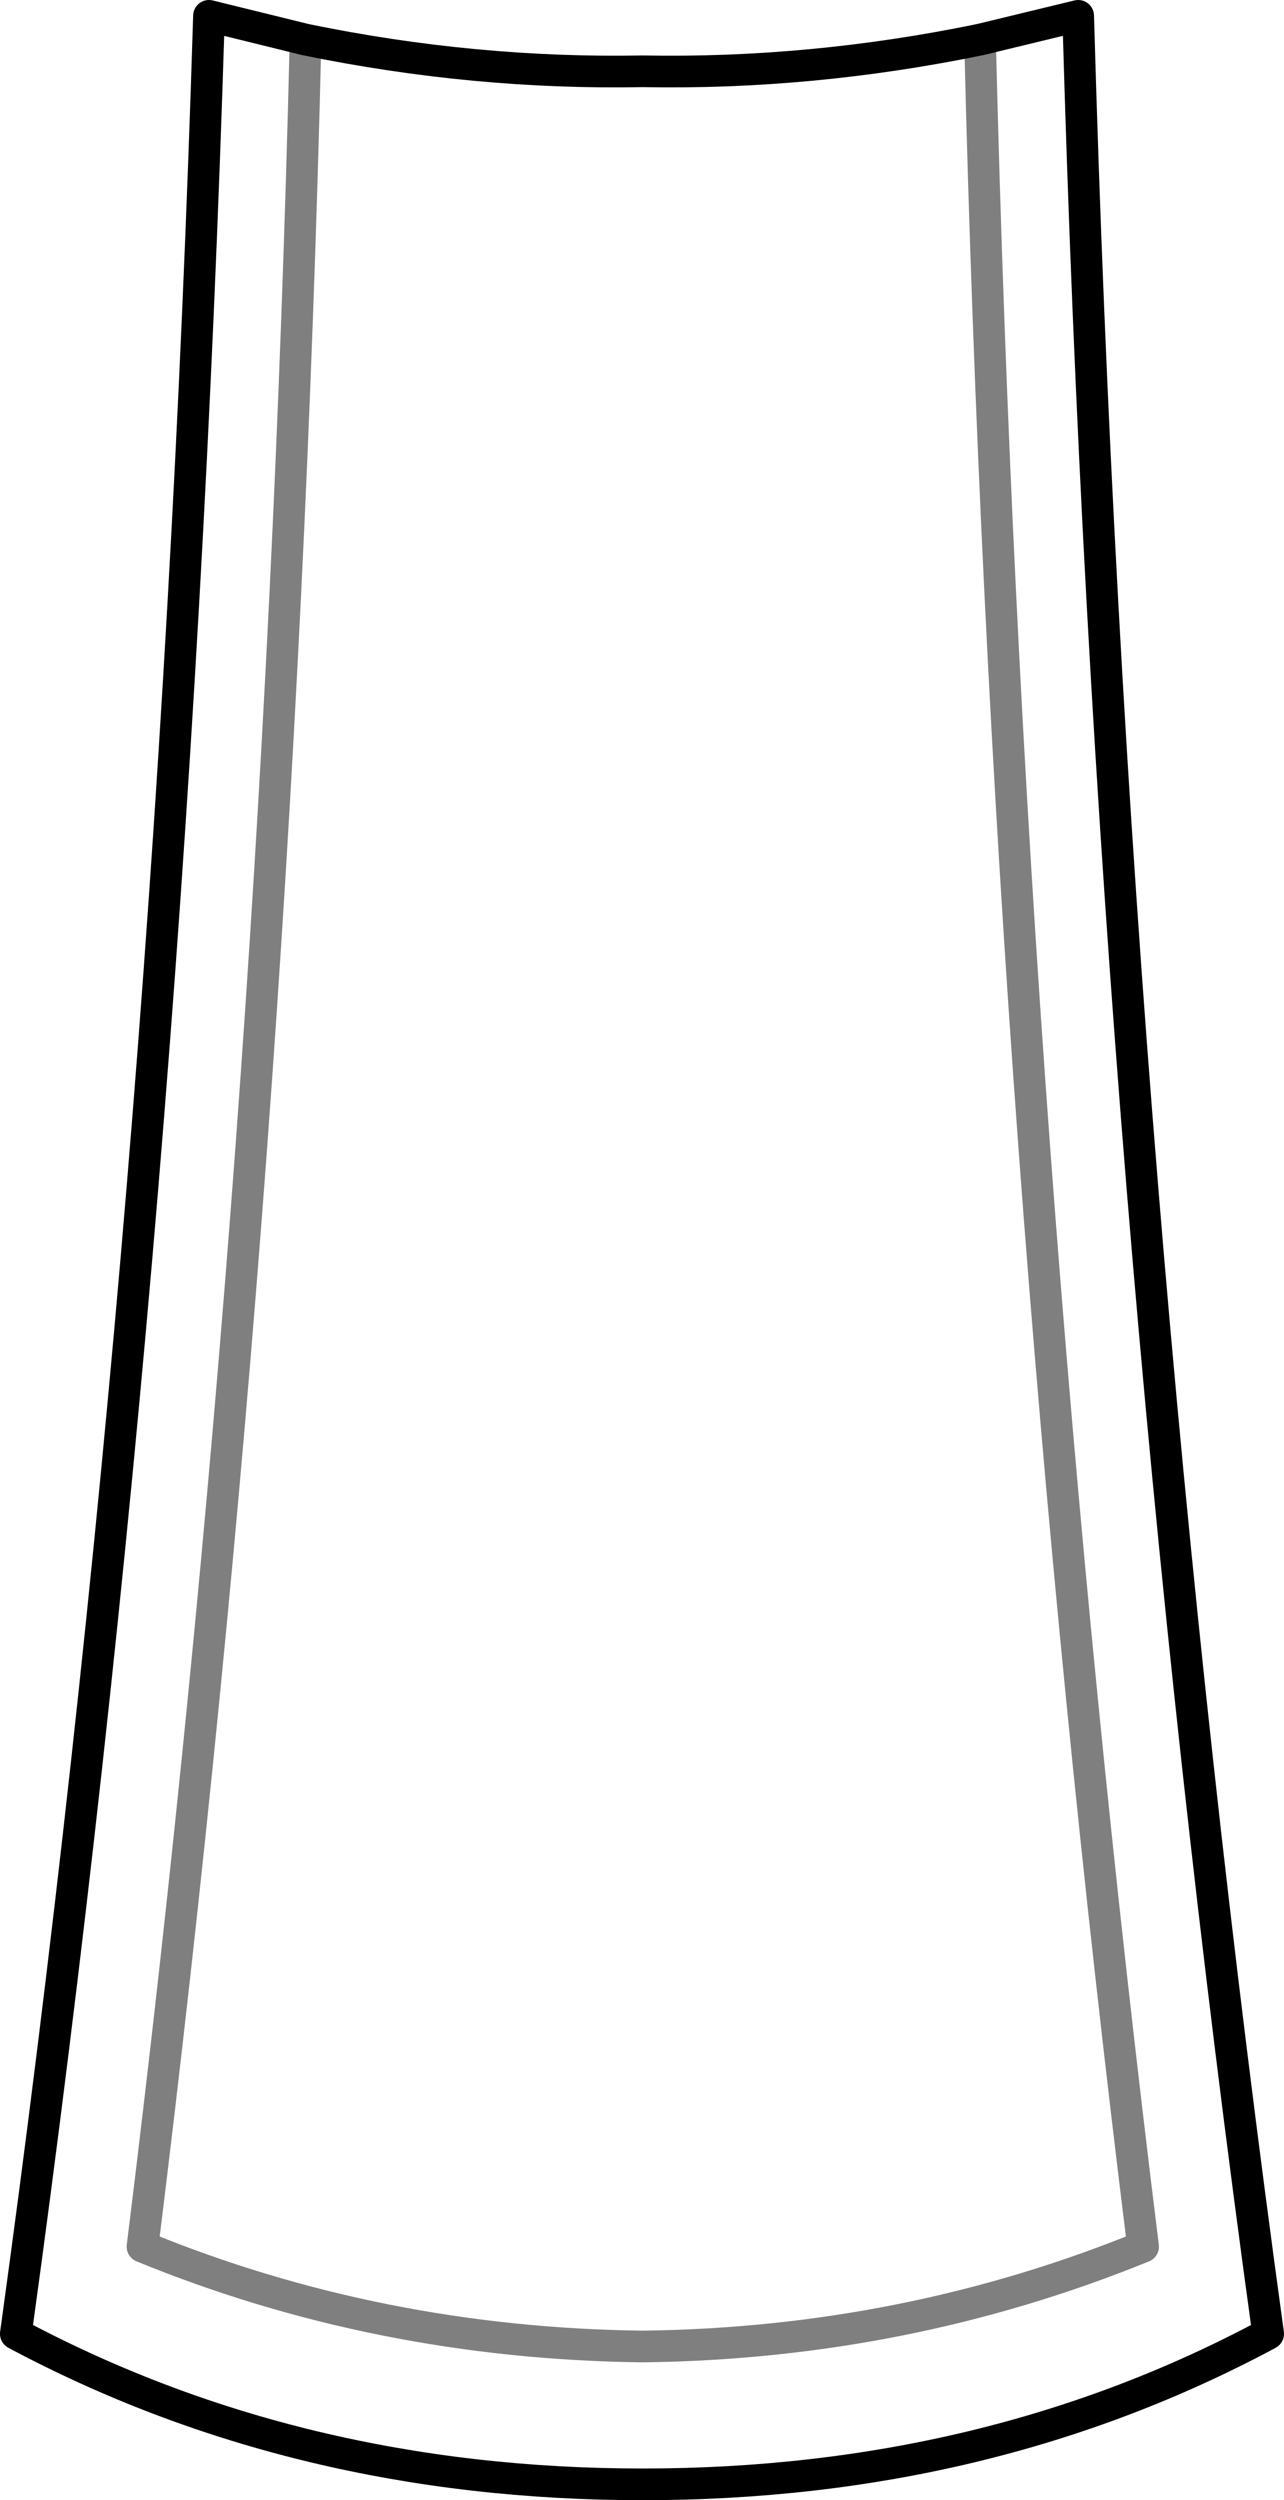<?xml version="1.0" encoding="UTF-8" standalone="no"?>
<svg xmlns:xlink="http://www.w3.org/1999/xlink" height="78.9px" width="40.55px" xmlns="http://www.w3.org/2000/svg">
  <g transform="matrix(1.0, 0.0, 0.0, 1.0, -379.6, -310.05)">
    <path d="M389.25 311.3 Q388.4 346.35 384.1 380.95 391.55 384.0 399.9 384.1 408.2 384.0 415.7 380.95 411.4 346.35 410.55 311.3" fill="none" stroke="#000000" stroke-linecap="round" stroke-linejoin="round" stroke-opacity="0.502" stroke-width="1.0"/>
    <path d="M389.25 311.3 Q394.6 312.4 399.9 312.3 405.2 312.4 410.55 311.3 L413.65 310.55 Q414.7 347.85 419.65 383.7 410.8 388.45 399.9 388.45 389.0 388.45 380.1 383.7 385.05 347.9 386.2 310.55 L389.25 311.3 Z" fill="none" stroke="#000000" stroke-linecap="round" stroke-linejoin="round" stroke-width="1.0"/>
  </g>
</svg>
